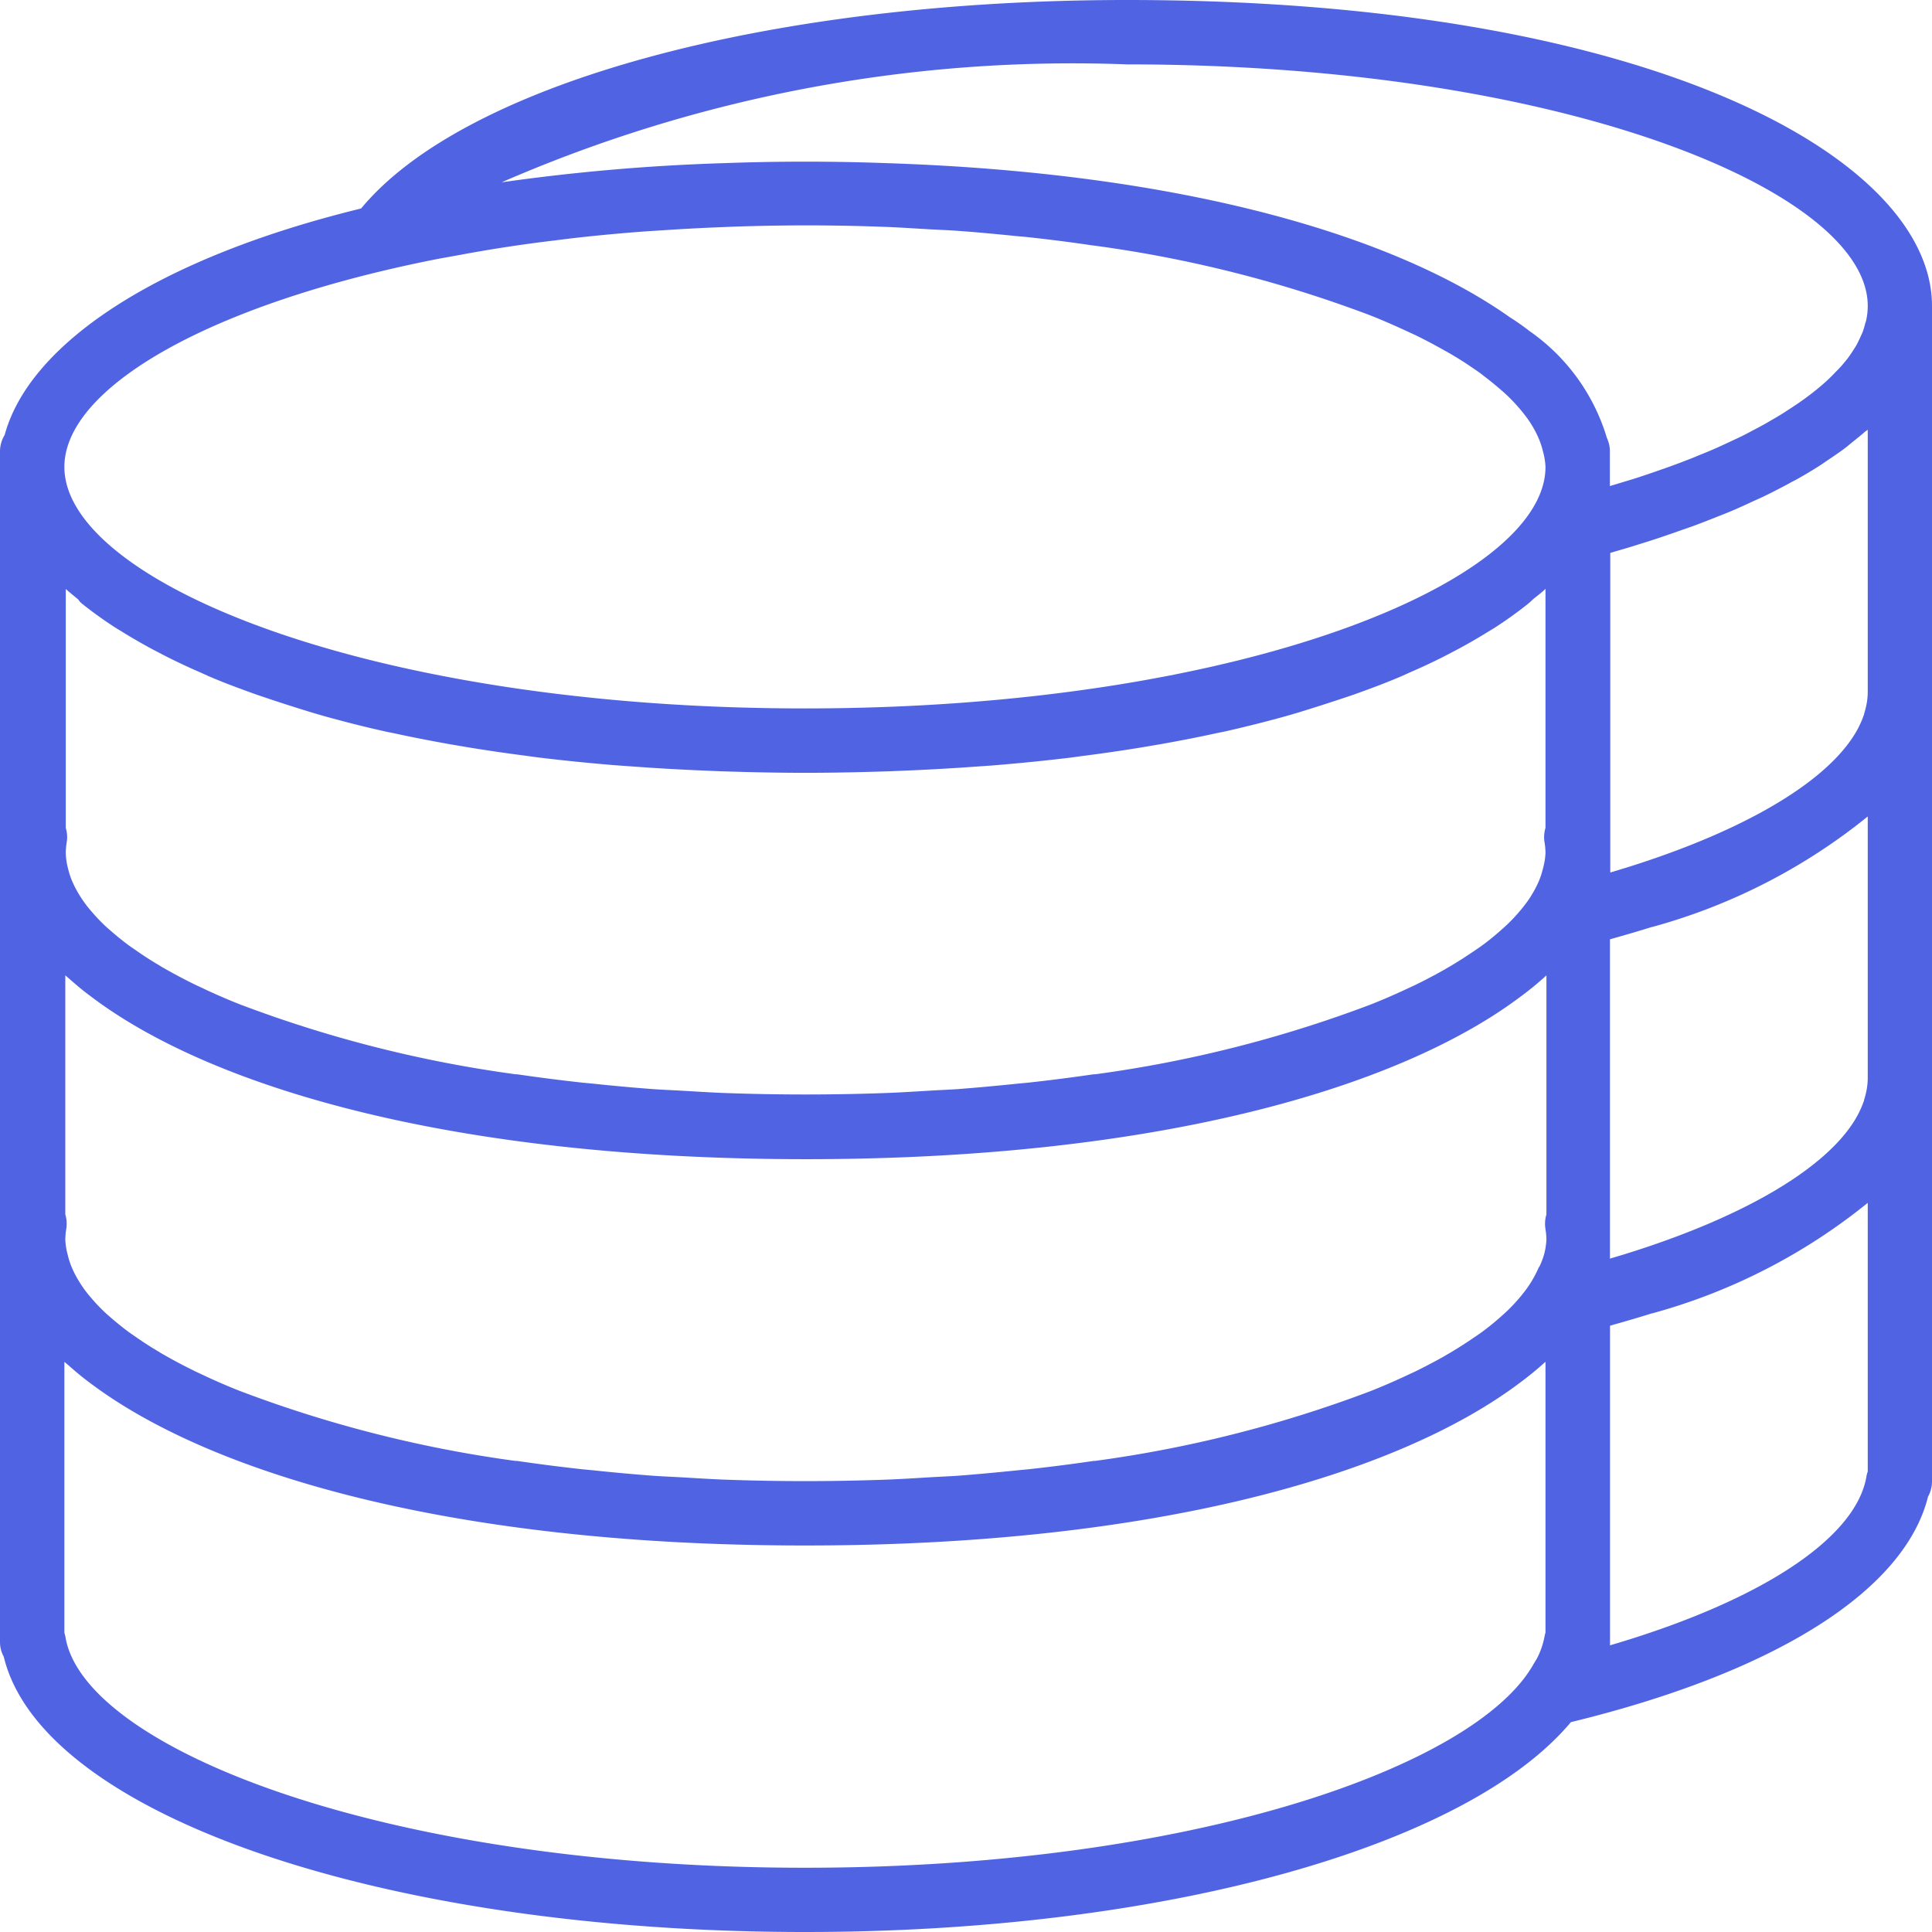 <svg xmlns="http://www.w3.org/2000/svg" width="29.377" height="29.377" viewBox="0 0 29.377 29.377">
  <path id="database_3_" data-name="database (3)" d="M17.136,0C11.676,0,7.065,1.267,5.491,3.17,2.286,3.954.433,5.275.071,6.614A.48.48,0,0,0,0,6.854V24.97a.46.46,0,0,0,.057.221c.578,2.4,5.751,4.186,12.183,4.186,5.5,0,10.075-1.312,11.646-3.191,3.113-.757,5.075-2,5.43-3.427a.485.485,0,0,0,.061-.236V4.651C29.376,2.4,25.086,0,17.136,0ZM23.4,19.265a1.407,1.407,0,0,1-.07.145,1.659,1.659,0,0,1-.113.181,2.6,2.6,0,0,1-.285.328c-.04.039-.083.077-.127.116-.08.07-.164.14-.258.209-.04.03-.083.059-.126.088q-.173.119-.353.227c-.033.02-.069.039-.1.059-.146.082-.3.164-.463.243l-.065.03c-.184.087-.376.172-.581.254l-.018.007a18.98,18.98,0,0,1-4.191,1.062H16.63q-.483.071-.992.127l-.169.016c-.3.031-.6.059-.9.082-.141.01-.289.015-.432.024-.232.014-.462.029-.7.037q-1.19.042-2.381,0c-.238-.008-.468-.024-.7-.037-.143-.008-.291-.014-.432-.024q-.451-.034-.9-.082l-.169-.016q-.509-.056-.992-.127H7.838A18.98,18.98,0,0,1,3.647,21.15l-.018-.007q-.295-.117-.581-.254l-.065-.03q-.235-.114-.463-.243c-.034-.02-.071-.039-.1-.059q-.181-.106-.353-.227c-.042-.029-.086-.058-.126-.088q-.133-.1-.258-.209c-.044-.038-.088-.076-.127-.116a2.556,2.556,0,0,1-.178-.192q-.057-.065-.107-.136a1.825,1.825,0,0,1-.113-.181,1.515,1.515,0,0,1-.07-.145,1.186,1.186,0,0,1-.057-.178,1.059,1.059,0,0,1-.038-.236,1.045,1.045,0,0,1,.015-.165.488.488,0,0,0-.015-.218V14.831l.045.038c.107.094.215.188.338.278,1.844,1.4,5.532,2.479,10.878,2.479,5.323,0,9-1.075,10.854-2.462a4.984,4.984,0,0,0,.406-.332v3.635a.488.488,0,0,0-.015.218,1.045,1.045,0,0,1,.015.165,1.059,1.059,0,0,1-.039.237,1.246,1.246,0,0,1-.07.178ZM1.273,9.2q.22.174.477.341l.113.069q.216.134.456.263l.18.094q.268.137.564.265l.094.043c.23.1.473.19.727.281.07.025.143.048.215.073q.3.1.626.2c.078.023.154.046.234.068.286.079.582.155.893.224.043.01.089.018.132.027.274.06.558.115.849.167l.3.051q.416.068.857.125c.075.01.147.021.224.03q.546.066,1.129.114l.292.021q.465.034.951.056l.356.015c.423.014.852.024,1.3.024s.875-.01,1.3-.024l.356-.015q.486-.022.951-.056c.1-.007.2-.013.292-.021q.581-.048,1.129-.114c.076-.009.148-.021.224-.03q.44-.057.857-.125l.3-.051c.292-.052.576-.107.849-.167l.132-.027c.31-.07.606-.145.893-.224.08-.022.156-.045.234-.068q.324-.1.626-.2c.072-.024.145-.048.215-.073.254-.09.5-.183.727-.281l.094-.043q.3-.129.564-.265l.18-.094q.24-.129.456-.263l.113-.069q.246-.159.477-.341c.037-.029.07-.059.1-.088.064-.053.131-.1.189-.159v3.635a.488.488,0,0,0-.015.218,1.045,1.045,0,0,1,.015.165,1.059,1.059,0,0,1-.039.237,1.2,1.2,0,0,1-.057.178,1.407,1.407,0,0,1-.07.145,1.66,1.66,0,0,1-.113.181,2.6,2.6,0,0,1-.285.328c-.04.039-.083.077-.127.116-.08.07-.164.14-.258.209-.04.03-.083.059-.126.088q-.173.119-.353.227c-.033.02-.069.039-.1.059-.146.082-.3.164-.463.243l-.065.03c-.184.087-.376.172-.581.254l-.018.007a18.98,18.98,0,0,1-4.191,1.062h-.025q-.483.071-.992.127l-.169.016c-.3.031-.6.059-.9.082-.141.01-.289.015-.432.024-.232.014-.462.029-.7.037q-1.19.042-2.381,0c-.238-.008-.468-.024-.7-.037-.143-.008-.291-.014-.432-.024q-.451-.034-.9-.082l-.169-.016q-.509-.056-.992-.127H7.842a18.98,18.98,0,0,1-4.191-1.062l-.018-.007q-.295-.117-.581-.254l-.065-.03q-.235-.114-.463-.243c-.034-.02-.071-.039-.1-.059q-.181-.106-.353-.227c-.042-.029-.086-.058-.126-.088q-.133-.1-.258-.209c-.044-.038-.088-.076-.127-.116a2.555,2.555,0,0,1-.178-.192q-.057-.065-.107-.136a1.825,1.825,0,0,1-.113-.181,1.515,1.515,0,0,1-.07-.145,1.186,1.186,0,0,1-.057-.178A1.059,1.059,0,0,1,1,12.97a1.045,1.045,0,0,1,.015-.165A.488.488,0,0,0,1,12.587V8.956c.059.053.126.106.189.159a.283.283,0,0,0,.087.085ZM24.48,19.138V14.283l.062-.018q.294-.082.572-.169h.006a8.963,8.963,0,0,0,3.28-1.681V16.4a1.016,1.016,0,0,1-.017.171,1.142,1.142,0,0,1-.035.141.141.141,0,0,1-.012.042,1.3,1.3,0,0,1-.065.154l-.009.019c-.405.791-1.7,1.568-3.559,2.144Zm3.92-12.6v3.992a1.016,1.016,0,0,1-.017.171,1.142,1.142,0,0,1-.035.141.141.141,0,0,1-.012.042,1.3,1.3,0,0,1-.065.154l-.009.019c-.405.791-1.7,1.568-3.559,2.144l-.218.066V8.407l.119-.035c.113-.032.222-.065.331-.1q.3-.092.6-.2c.081-.028.164-.056.242-.085.113-.042.221-.085.33-.128.067-.027.137-.053.2-.08.125-.053.245-.107.363-.163l.129-.058q.238-.115.456-.235L27.3,7.3c.128-.071.251-.144.368-.219.041-.026.078-.053.118-.08.086-.057.171-.115.251-.174.044-.032.083-.066.124-.1.069-.055.138-.11.2-.165l.039-.027ZM17.136.979C23.773.979,28.4,2.914,28.4,4.651a1.017,1.017,0,0,1-.02.2.245.245,0,0,1-.018.064,1.217,1.217,0,0,1-.039.132c-.01.025-.023.051-.034.076s-.036.079-.058.119-.033.054-.05.081-.049.076-.077.114-.044.055-.066.082a1.421,1.421,0,0,1-.1.111c-.038.037-.053.055-.08.082a2.774,2.774,0,0,1-.21.19,4.344,4.344,0,0,1-.4.293l-.118.077q-.087.055-.176.106l-.126.073c-.065.036-.133.071-.2.107-.044.023-.086.046-.131.068-.075.037-.154.073-.233.11l-.128.059c-.1.046-.212.092-.323.136l-.064.027c-.134.053-.273.106-.416.157l-.122.042c-.1.036-.21.072-.319.108-.057.019-.117.036-.175.054l-.238.072V6.854A.45.45,0,0,0,24.45,6.7a.436.436,0,0,0-.023-.056.041.041,0,0,0,0-.007,3.042,3.042,0,0,0-1.173-1.605l-.01-.008q-.138-.107-.286-.2c-1.737-1.229-4.933-2.193-9.466-2.343q-1.247-.046-2.494,0a30.689,30.689,0,0,0-3.37.291A21.737,21.737,0,0,1,17.136.979ZM6.606,3.947c.123-.024.251-.046.377-.069q.715-.134,1.437-.22c.144-.018.287-.037.433-.052q.44-.048.9-.083c.116-.009.234-.015.351-.023.237-.016.476-.029.72-.04l.346-.014q.534-.018,1.069-.019.607,0,1.191.022c.235.008.462.024.691.037.147.008.3.014.442.024.3.022.6.05.892.08.06.006.123.01.183.017q.5.054.969.124l.049.006A19.014,19.014,0,0,1,20.83,4.793l.038.015c.2.08.385.163.563.246l.083.038c.159.077.306.156.447.235.039.022.08.044.118.067.122.072.234.145.341.219.047.032.094.064.137.1.09.067.171.134.248.2.047.041.093.081.135.122a2.668,2.668,0,0,1,.284.327,1.677,1.677,0,0,1,.11.176,1.42,1.42,0,0,1,.071.149,1.211,1.211,0,0,1,.056.175A1.049,1.049,0,0,1,23.5,7.1c0,1.737-4.624,3.672-11.261,3.672S.979,8.836.979,7.1c0-1.186,2.154-2.461,5.627-3.153ZM12.24,28.4C5.858,28.4,1.272,26.584.995,24.89a.454.454,0,0,0-.016-.064V20.707l.045.038c.107.094.215.188.338.278C3.206,22.417,6.895,23.5,12.24,23.5c5.323,0,9-1.075,10.854-2.462a4.984,4.984,0,0,0,.406-.332v4.118a.5.5,0,0,0-.016.066,1.188,1.188,0,0,1-.1.3c-.018.039-.045.077-.067.116C22.436,26.868,18.1,28.4,12.24,28.4Zm16.141-5.955c-.155.95-1.623,1.905-3.9,2.573v-4.86l.062-.018q.294-.082.572-.169h.006A8.963,8.963,0,0,0,28.4,18.29v4.086a.475.475,0,0,0-.019.066Z" fill="#5064e3"/>
</svg>
